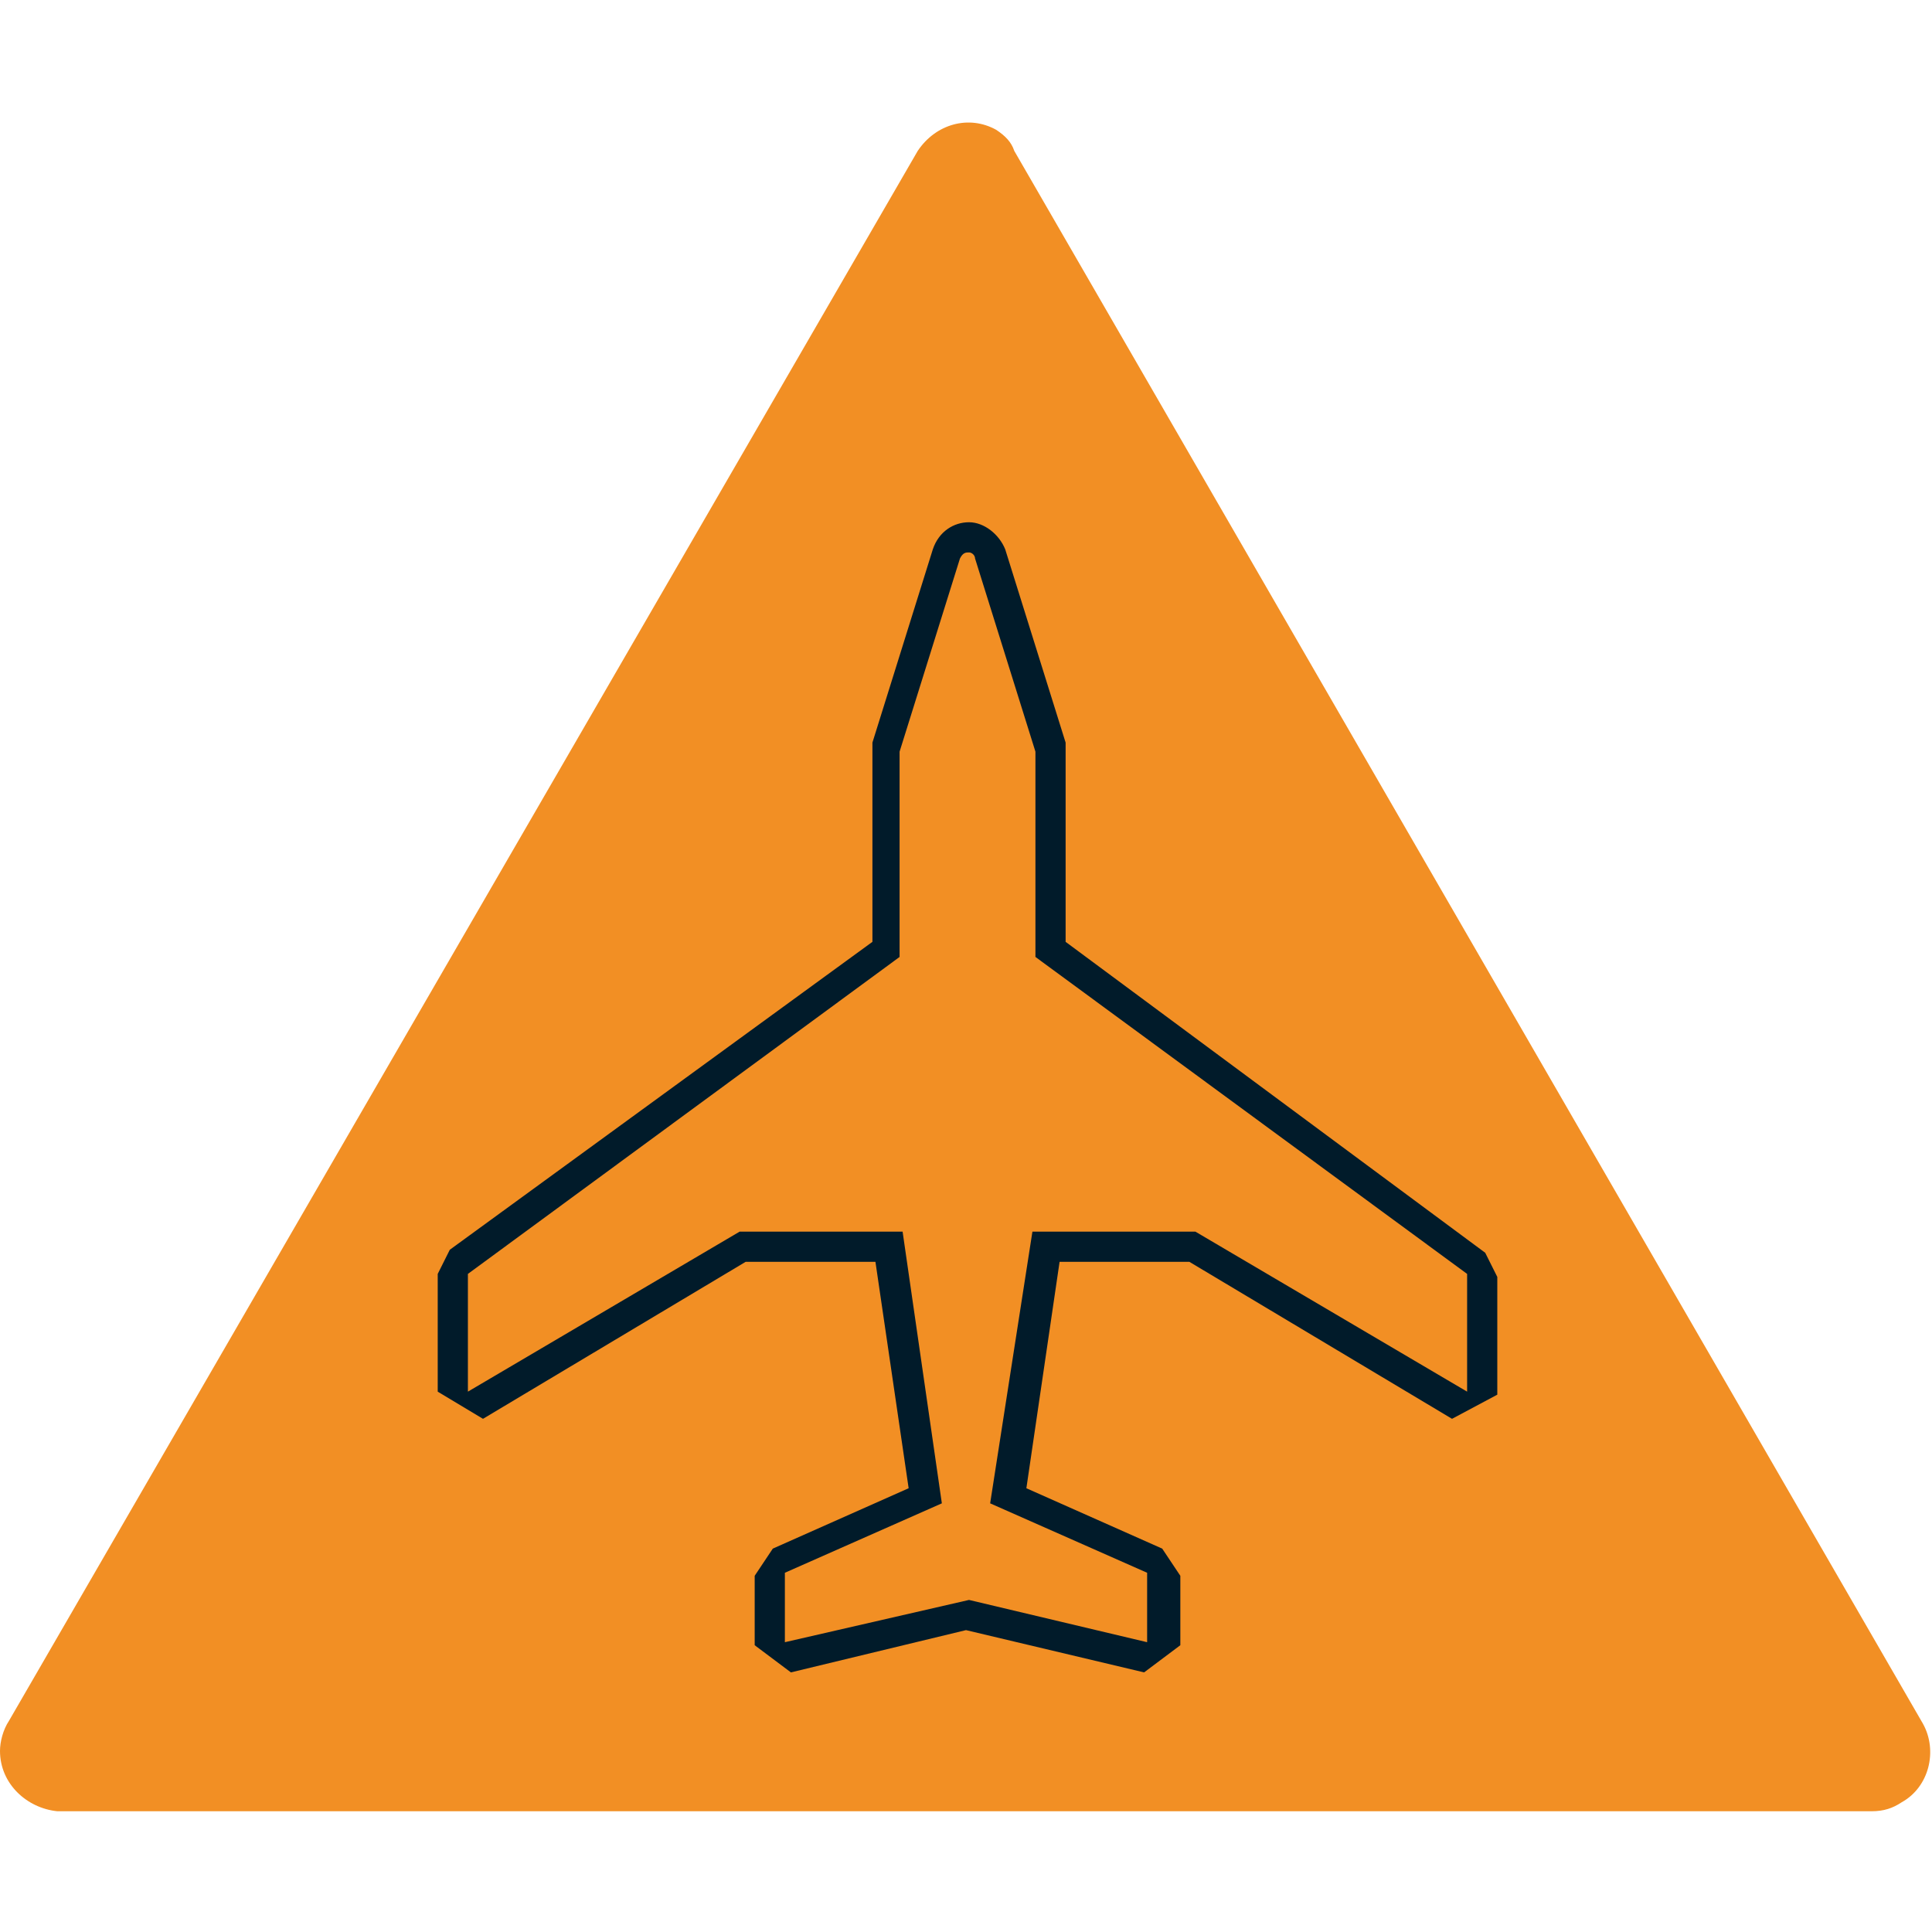 <svg version="1.1" xmlns="http://www.w3.org/2000/svg" x="0" y="0" viewBox="0 0 64 64" width="64" height="64" style="enable-background:new 0 0 64 64">
  <path d="m33.6 5 30.1 52.1c.5.9.2 2.1-.7 2.6-.3.2-.6.3-1 .3H1.9c-1-.1-1.9-.9-1.9-2 0-.3.1-.7.3-1L30.4 5c.6-.9 1.7-1.2 2.6-.7.3.2.5.4.6.7z" style="fill:#f28f24"/>
  <path d="M32.1 18.3c.1 0 .2.1.2.2l2 6.4v6.8l14.3 10.5v3.9l-9-5.3h-5.4l-1.4 9 5.2 2.3v2.3L32.1 53 26 54.4v-2.3l5.2-2.3-1.3-9h-5.4l-9 5.3v-3.9l14.3-10.5v-6.8l2-6.4c.1-.2.2-.2.3-.2m0-1c-.5 0-1 .3-1.2.9l-2 6.4v6.6l-14 10.2-.4.8v3.9l1.5.9 8.7-5.2H29l1.1 7.5-4.5 2-.6.9v2.3l1.2.9L32 54l5.9 1.4 1.2-.9v-2.3l-.6-.9-4.5-2 1.1-7.5h4.3l8.7 5.2 1.5-.8v-3.9l-.4-.8-13.9-10.3v-6.6l-2-6.4c-.2-.5-.7-.9-1.2-.9z" style="fill:#011b2a"/>
</svg>
